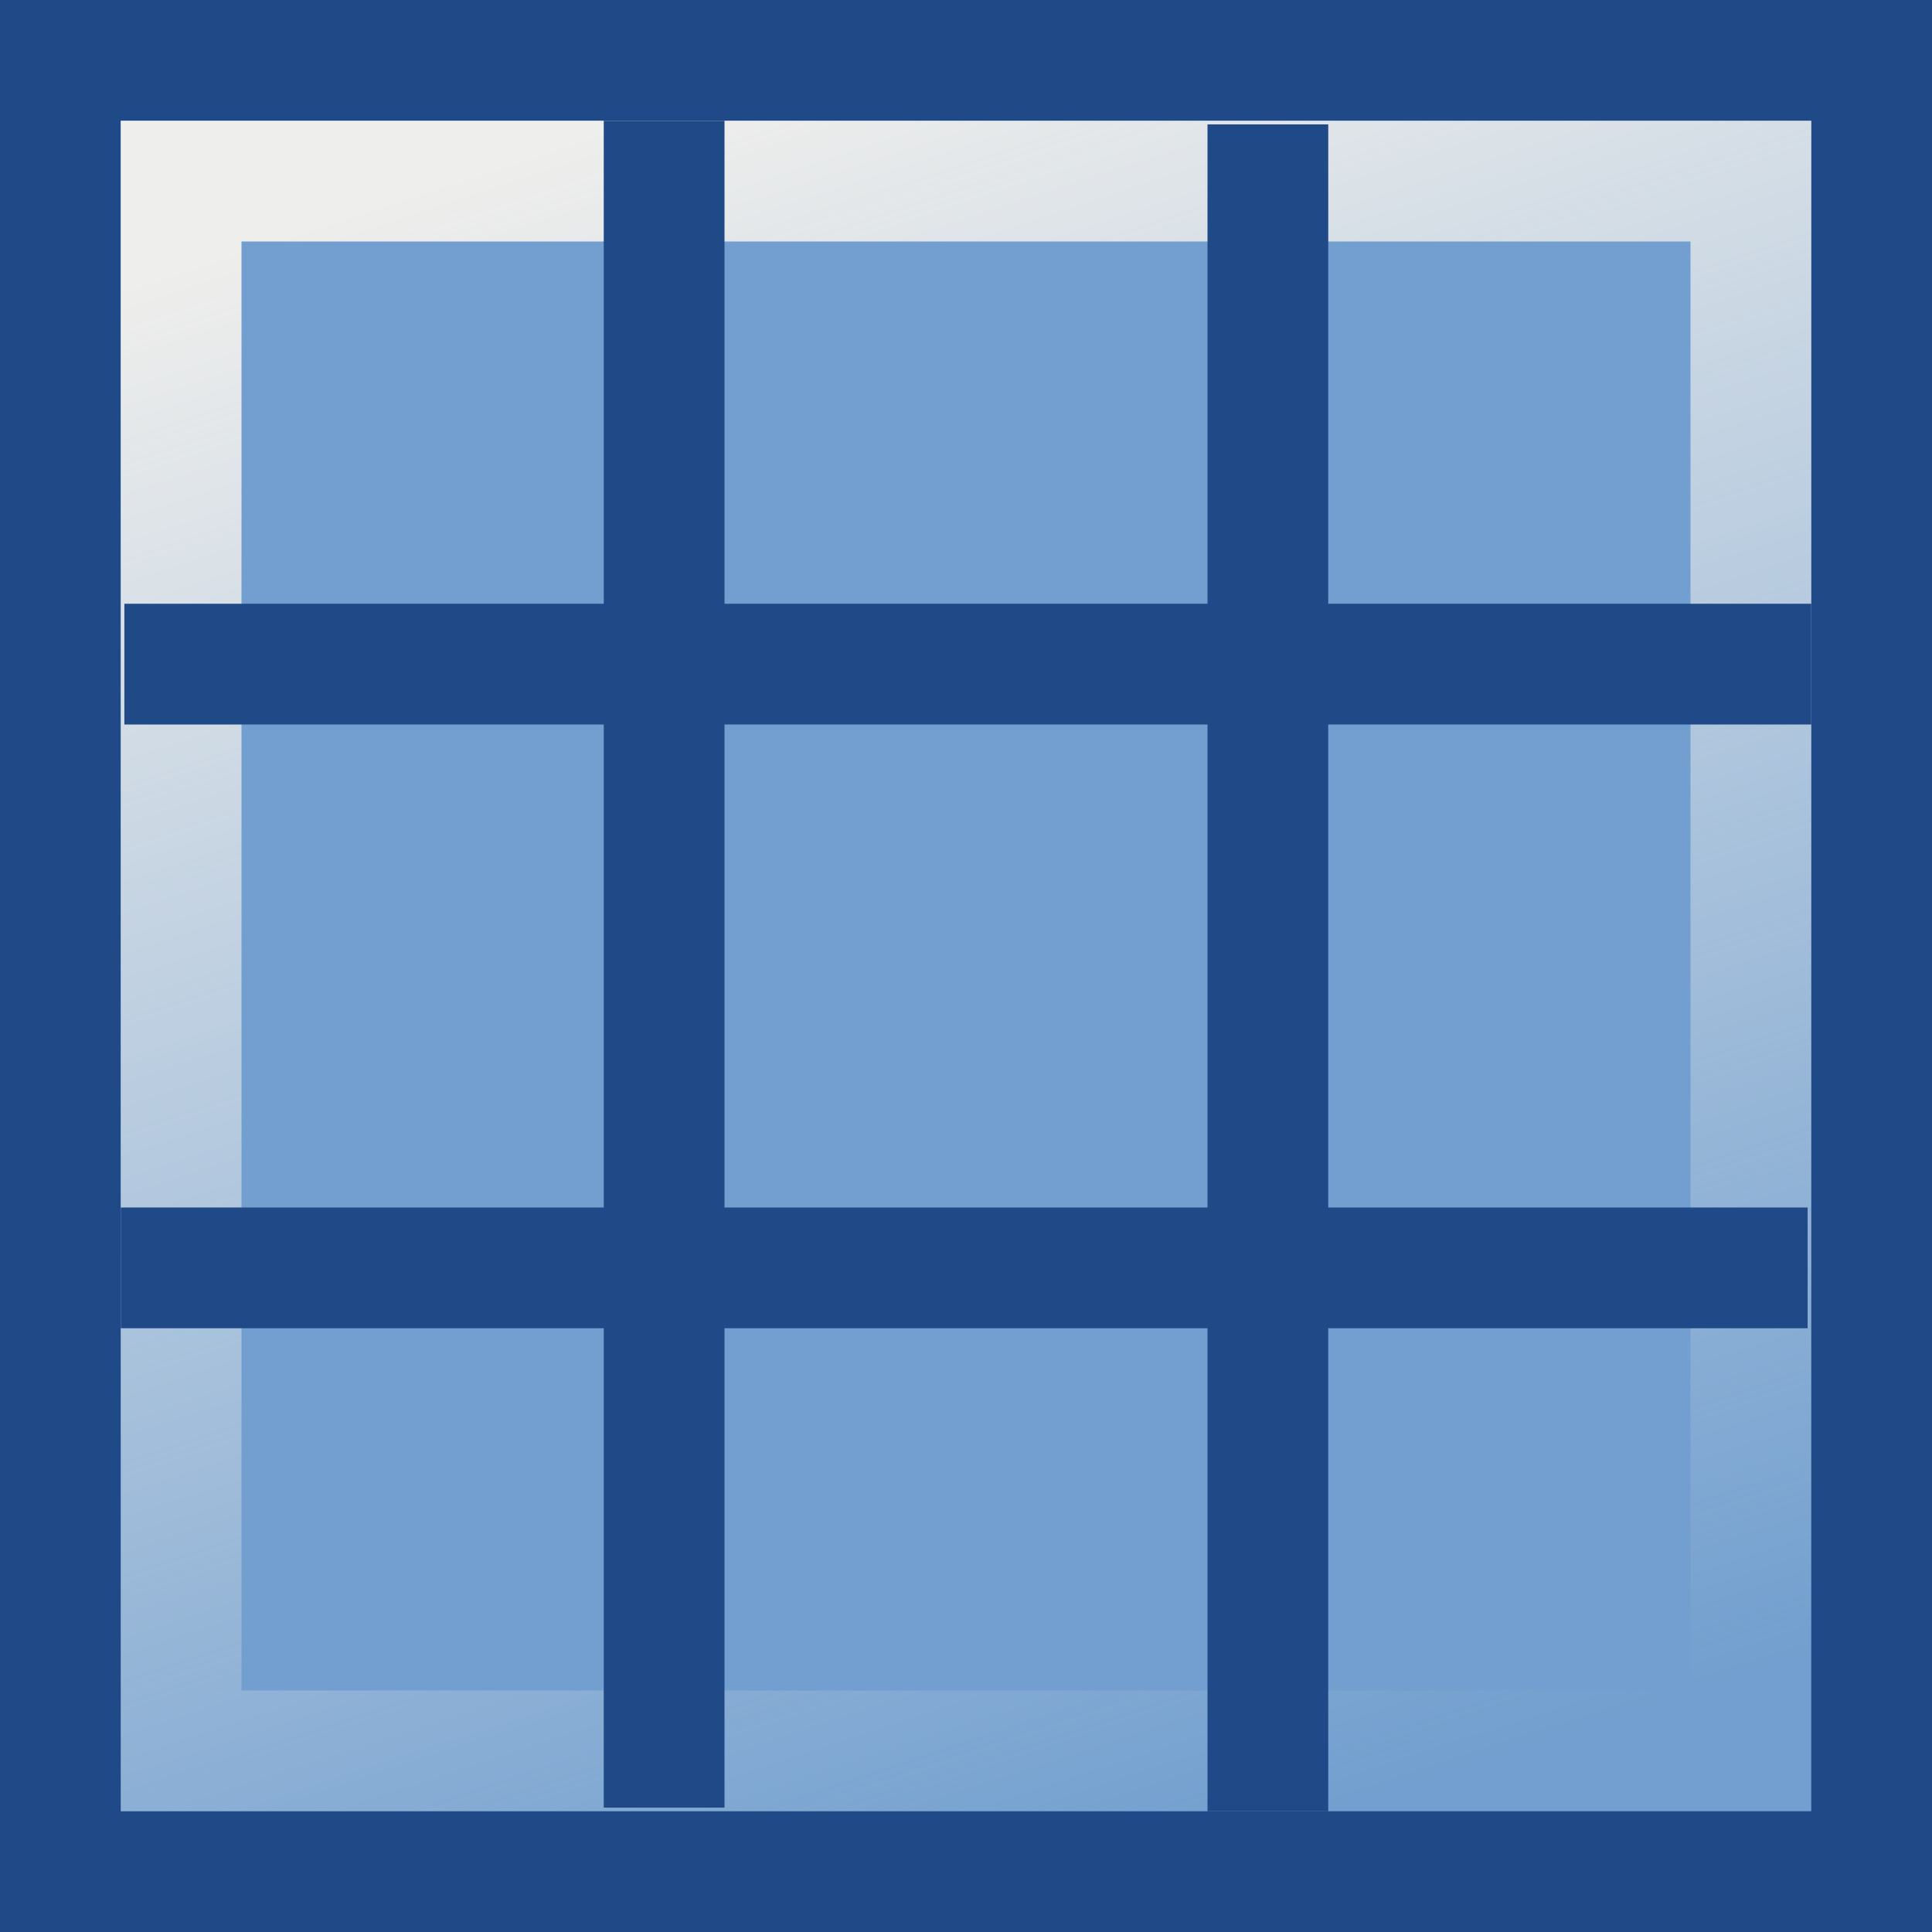 <svg xmlns="http://www.w3.org/2000/svg" width="16" height="16" xmlns:xlink="http://www.w3.org/1999/xlink"><rect width="100%" height="100%" fill="#333333" stroke="none"/><defs><linearGradient id="a"><stop offset="0" stop-color="#eeeeec"/><stop offset="1" stop-color="#eeeeec" stop-opacity="0"/></linearGradient><linearGradient id="b" x1="7.757" x2="8.513" y1="5" y2="11" xlink:href="#a" gradientUnits="userSpaceOnUse" gradientTransform="matrix(1 0 0 2.6 0 -12.8)"/><linearGradient x1="7.757" x2="8.513" y1="5" y2="11" xlink:href="#a" gradientUnits="userSpaceOnUse" gradientTransform="matrix(1 0 0 .6 0 3.2)"/><linearGradient x1="7.757" x2="8.513" y1="5" y2="11" xlink:href="#a" gradientUnits="userSpaceOnUse" gradientTransform="matrix(1 0 0 .6 0 8.2)"/></defs><g stroke-linecap="square"><path fill="#729fcf" fill-rule="evenodd" stroke="#204a87" stroke-dashoffset="4.2" d="M.5.5h15v15H.5z" color="#000" overflow="visible"/><path fill="none" stroke="url(#b)" stroke-dashoffset="4.2" d="M1.5 1.5h13v13h-13z" color="#000" overflow="visible"/><path fill="none" stroke="#204a87" d="M5.5 1.5v12.97"/><path fill="none" stroke="#204a87" d="M10.5 1.53V14.5"/><path fill="none" stroke="#204a87" d="M14.5 5.5H1.53"/><path fill="none" stroke="#204a87" d="M14.47 10.5H1.5"/></g></svg>